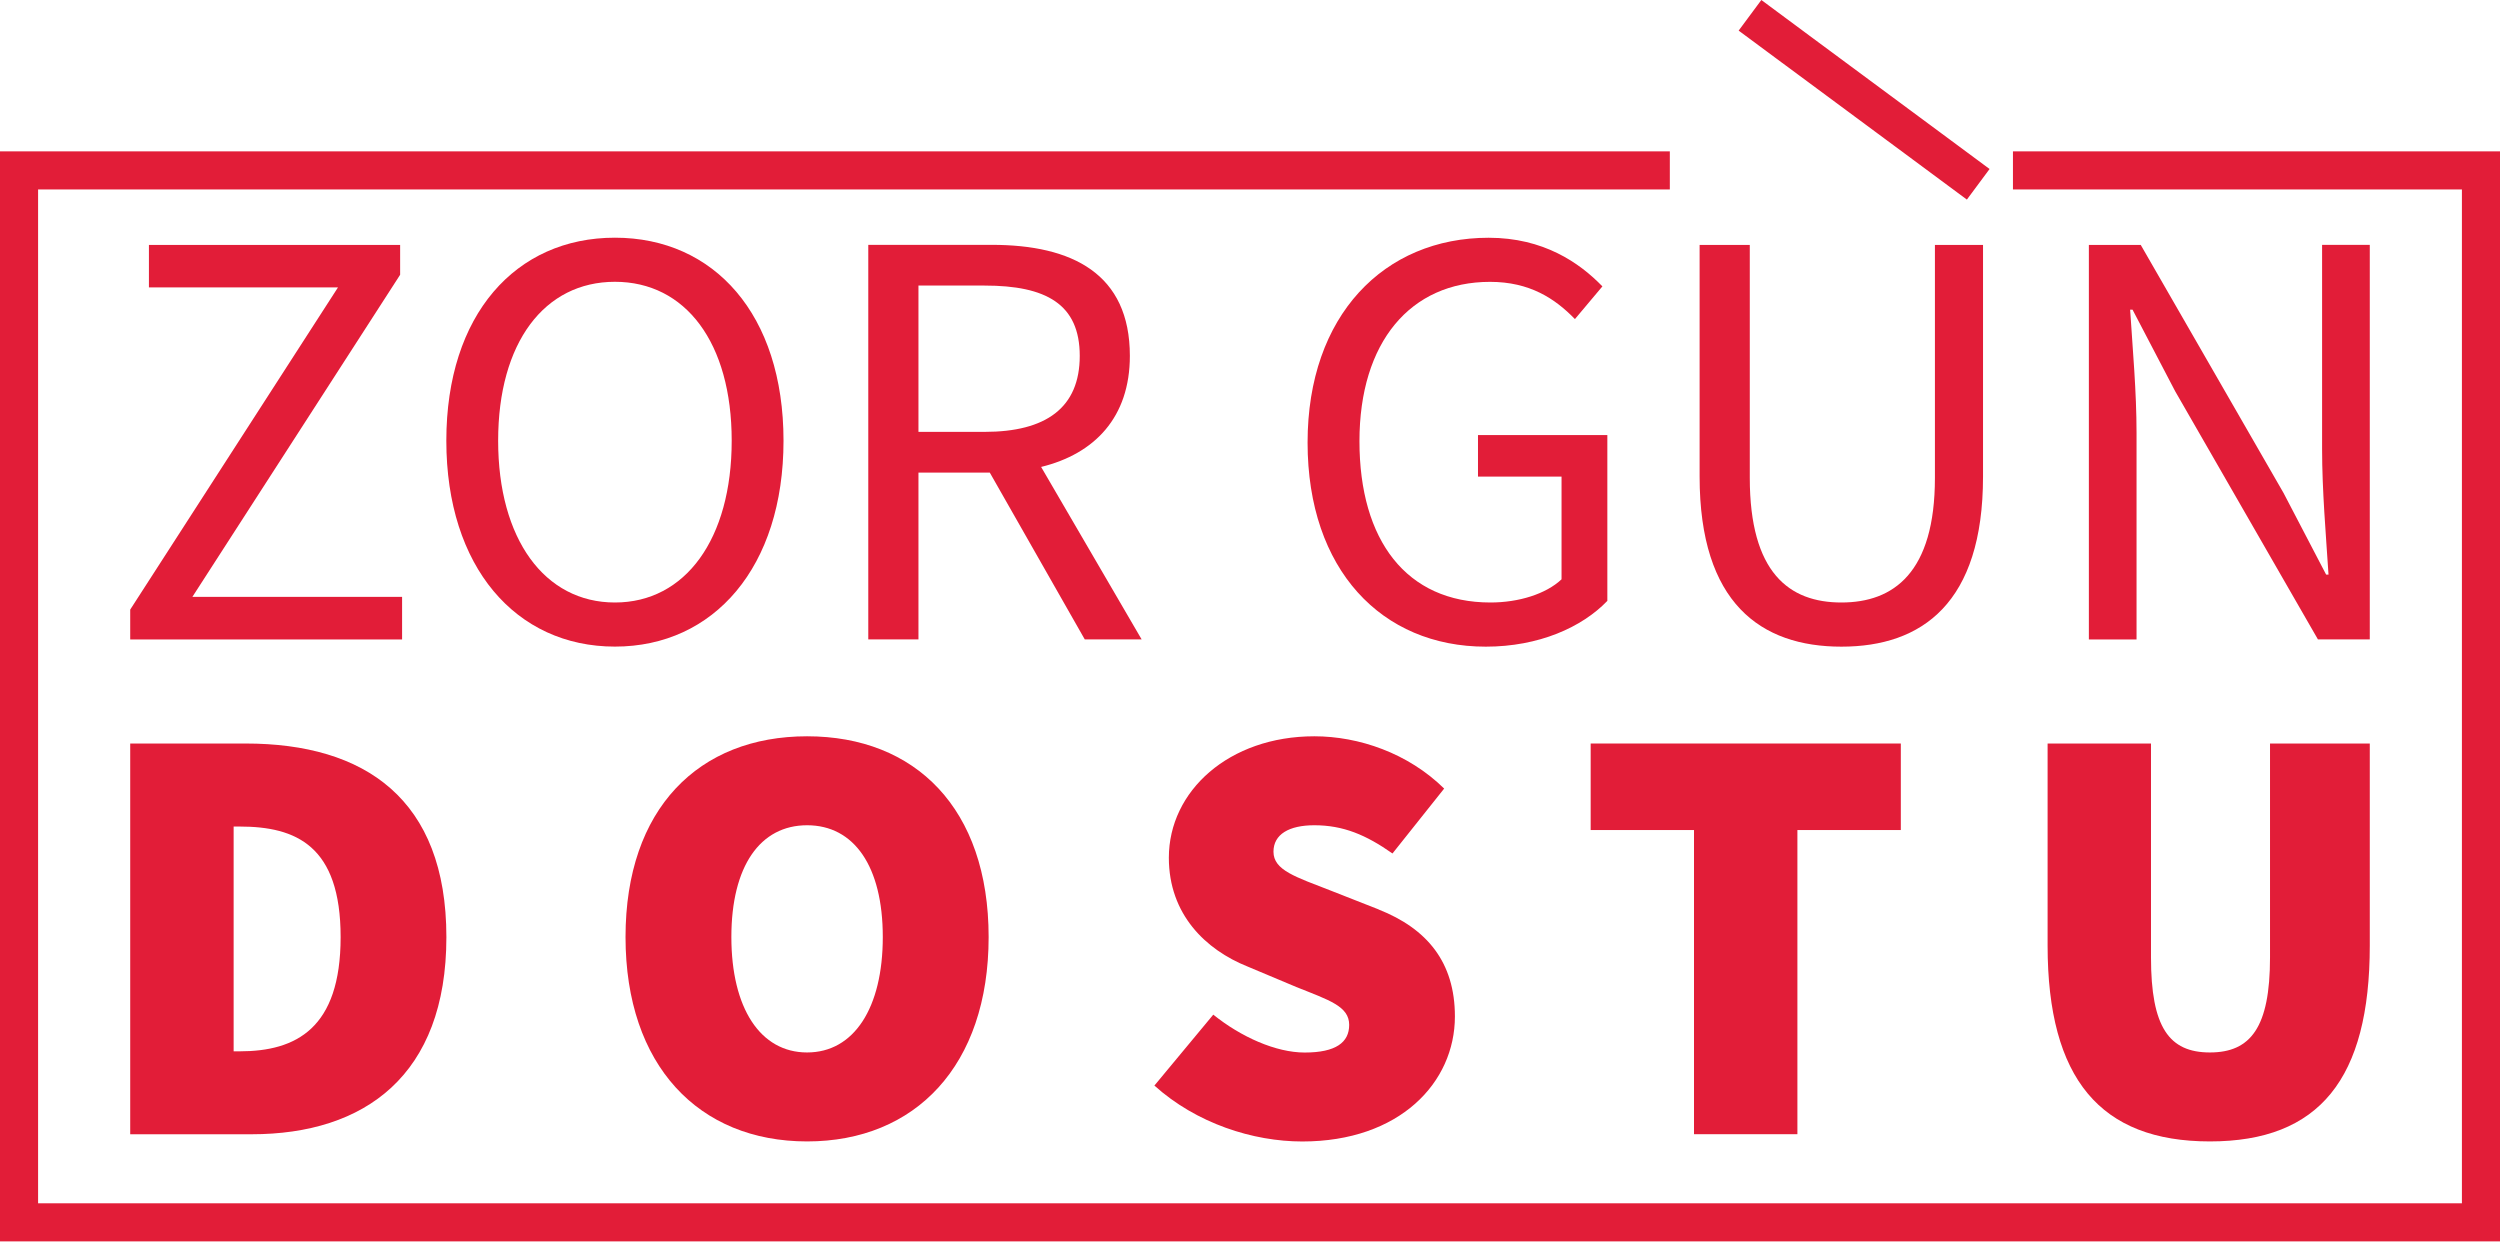 <svg width="128" height="64" viewBox="0 0 128 64" fill="none" xmlns="http://www.w3.org/2000/svg">
<path d="M12.578 38.068H6.667V58.074H12.885C18.671 58.074 22.855 55.059 22.855 47.98C22.855 40.901 18.671 38.068 12.578 38.068ZM12.27 53.828H11.962V42.319H12.27C15.164 42.319 17.44 43.304 17.44 47.98C17.44 52.655 15.161 53.828 12.27 53.828Z" fill="#E21D38"/>
<path d="M41.323 37.698C35.782 37.698 32.027 41.392 32.027 47.976C32.027 54.561 35.782 58.441 41.323 58.441C46.863 58.441 50.618 54.564 50.618 47.976C50.618 41.388 46.863 37.698 41.323 37.698ZM41.323 53.886C38.923 53.886 37.446 51.611 37.446 47.976C37.446 44.342 38.923 42.253 41.323 42.253C43.723 42.253 45.199 44.345 45.199 47.976C45.199 51.607 43.723 53.886 41.323 53.886Z" fill="#E21D38"/>
<path d="M70.586 46.562L68.155 45.607C66.34 44.898 65.202 44.559 65.202 43.608C65.202 42.716 66.001 42.253 67.294 42.253C68.771 42.253 69.939 42.744 71.295 43.698L73.941 40.375C72.094 38.559 69.57 37.698 67.294 37.698C62.923 37.698 59.845 40.499 59.845 43.916C59.845 46.811 61.723 48.626 63.877 49.487L66.371 50.535C68.062 51.213 69.078 51.521 69.078 52.475C69.078 53.368 68.401 53.89 66.799 53.89C65.323 53.89 63.538 53.091 62.12 51.95L59.105 55.581C61.259 57.521 64.154 58.444 66.675 58.444C71.662 58.444 74.491 55.429 74.491 52.043C74.491 49.273 73.076 47.551 70.583 46.565L70.586 46.562Z" fill="#E21D38"/>
<path d="M81.442 42.498H86.733V58.071H92.027V42.498H97.322V38.068H81.442V42.498Z" fill="#E21D38"/>
<path d="M116.225 38.068V49.024C116.225 52.593 115.239 53.886 113.147 53.886C111.055 53.886 110.131 52.593 110.131 49.024V38.068H104.837V48.408C104.837 55.242 107.545 58.441 113.147 58.441C118.749 58.441 121.333 55.239 121.333 48.408V38.068H116.225Z" fill="#E21D38"/>
<path d="M20.487 14.068V12.54H7.625V14.715H17.305L6.667 31.211V32.739H20.587V30.561H9.849L20.487 14.068Z" fill="#E21D38"/>
<path d="M31.484 12.17C26.411 12.17 22.852 16.098 22.852 22.565C22.852 29.032 26.414 33.106 31.484 33.106C36.554 33.106 40.116 29.032 40.116 22.565C40.116 16.098 36.557 12.17 31.484 12.17ZM31.484 30.848C27.877 30.848 25.505 27.597 25.505 22.565C25.505 17.533 27.877 14.428 31.484 14.428C35.091 14.428 37.463 17.533 37.463 22.565C37.463 27.597 35.091 30.848 31.484 30.848Z" fill="#E21D38"/>
<path d="M57.849 18.221C57.849 14.013 54.896 12.536 50.781 12.536H44.456V32.736H47.025V24.197H50.677L55.539 32.736H58.451L53.305 23.907C56.048 23.236 57.849 21.365 57.849 18.221ZM47.025 14.621H50.411C53.554 14.621 55.283 15.566 55.283 18.221C55.283 20.877 53.554 22.112 50.411 22.112H47.025V14.621Z" fill="#E21D38"/>
<path d="M75.673 24.401H79.951V29.661C79.156 30.412 77.759 30.848 76.313 30.848C72.004 30.848 69.604 27.666 69.604 22.589C69.604 17.512 72.219 14.431 76.289 14.431C78.319 14.431 79.612 15.282 80.636 16.337L82.043 14.663C80.861 13.442 79.017 12.173 76.22 12.173C70.866 12.173 66.948 16.146 66.948 22.658C66.948 29.17 70.742 33.109 76.071 33.109C78.786 33.109 80.999 32.117 82.296 30.765V22.274H75.673V24.405V24.401Z" fill="#E21D38"/>
<path d="M99.068 24.467C99.068 29.319 96.955 30.848 94.279 30.848C91.602 30.848 89.589 29.323 89.589 24.467V12.54H87.02V24.398C87.02 30.879 90.156 33.109 94.279 33.109C98.401 33.109 101.531 30.882 101.531 24.398V12.54H99.068V24.467Z" fill="#E21D38"/>
<path d="M118.891 12.54V22.994C118.891 25.107 119.088 27.382 119.22 29.419H119.098L116.916 25.238L109.606 12.54H106.95V32.739H109.391V22.167C109.391 20.054 109.194 17.9 109.063 15.856H109.187L111.366 20.027L118.677 32.736H121.333V12.536H118.891V12.54Z" fill="#E21D38"/>
<path d="M126.05 7.75H103.063V9.7H126.05V61.609H1.95V9.7H85.495V7.75H1.95H0V9.7V61.609V63.559H1.95H126.05H128V61.609V9.7V7.75H126.05Z" fill="#E21D38"/>
<path d="M91.457 3.372L98.263 8.41L98.729 8.756L100.704 10.219L101.866 8.653L99.891 7.19L99.424 6.844L92.615 1.805L92.397 1.643L90.181 0L89.019 1.567L91.235 3.209L91.457 3.372Z" fill="#E21D38"/>
</svg>

